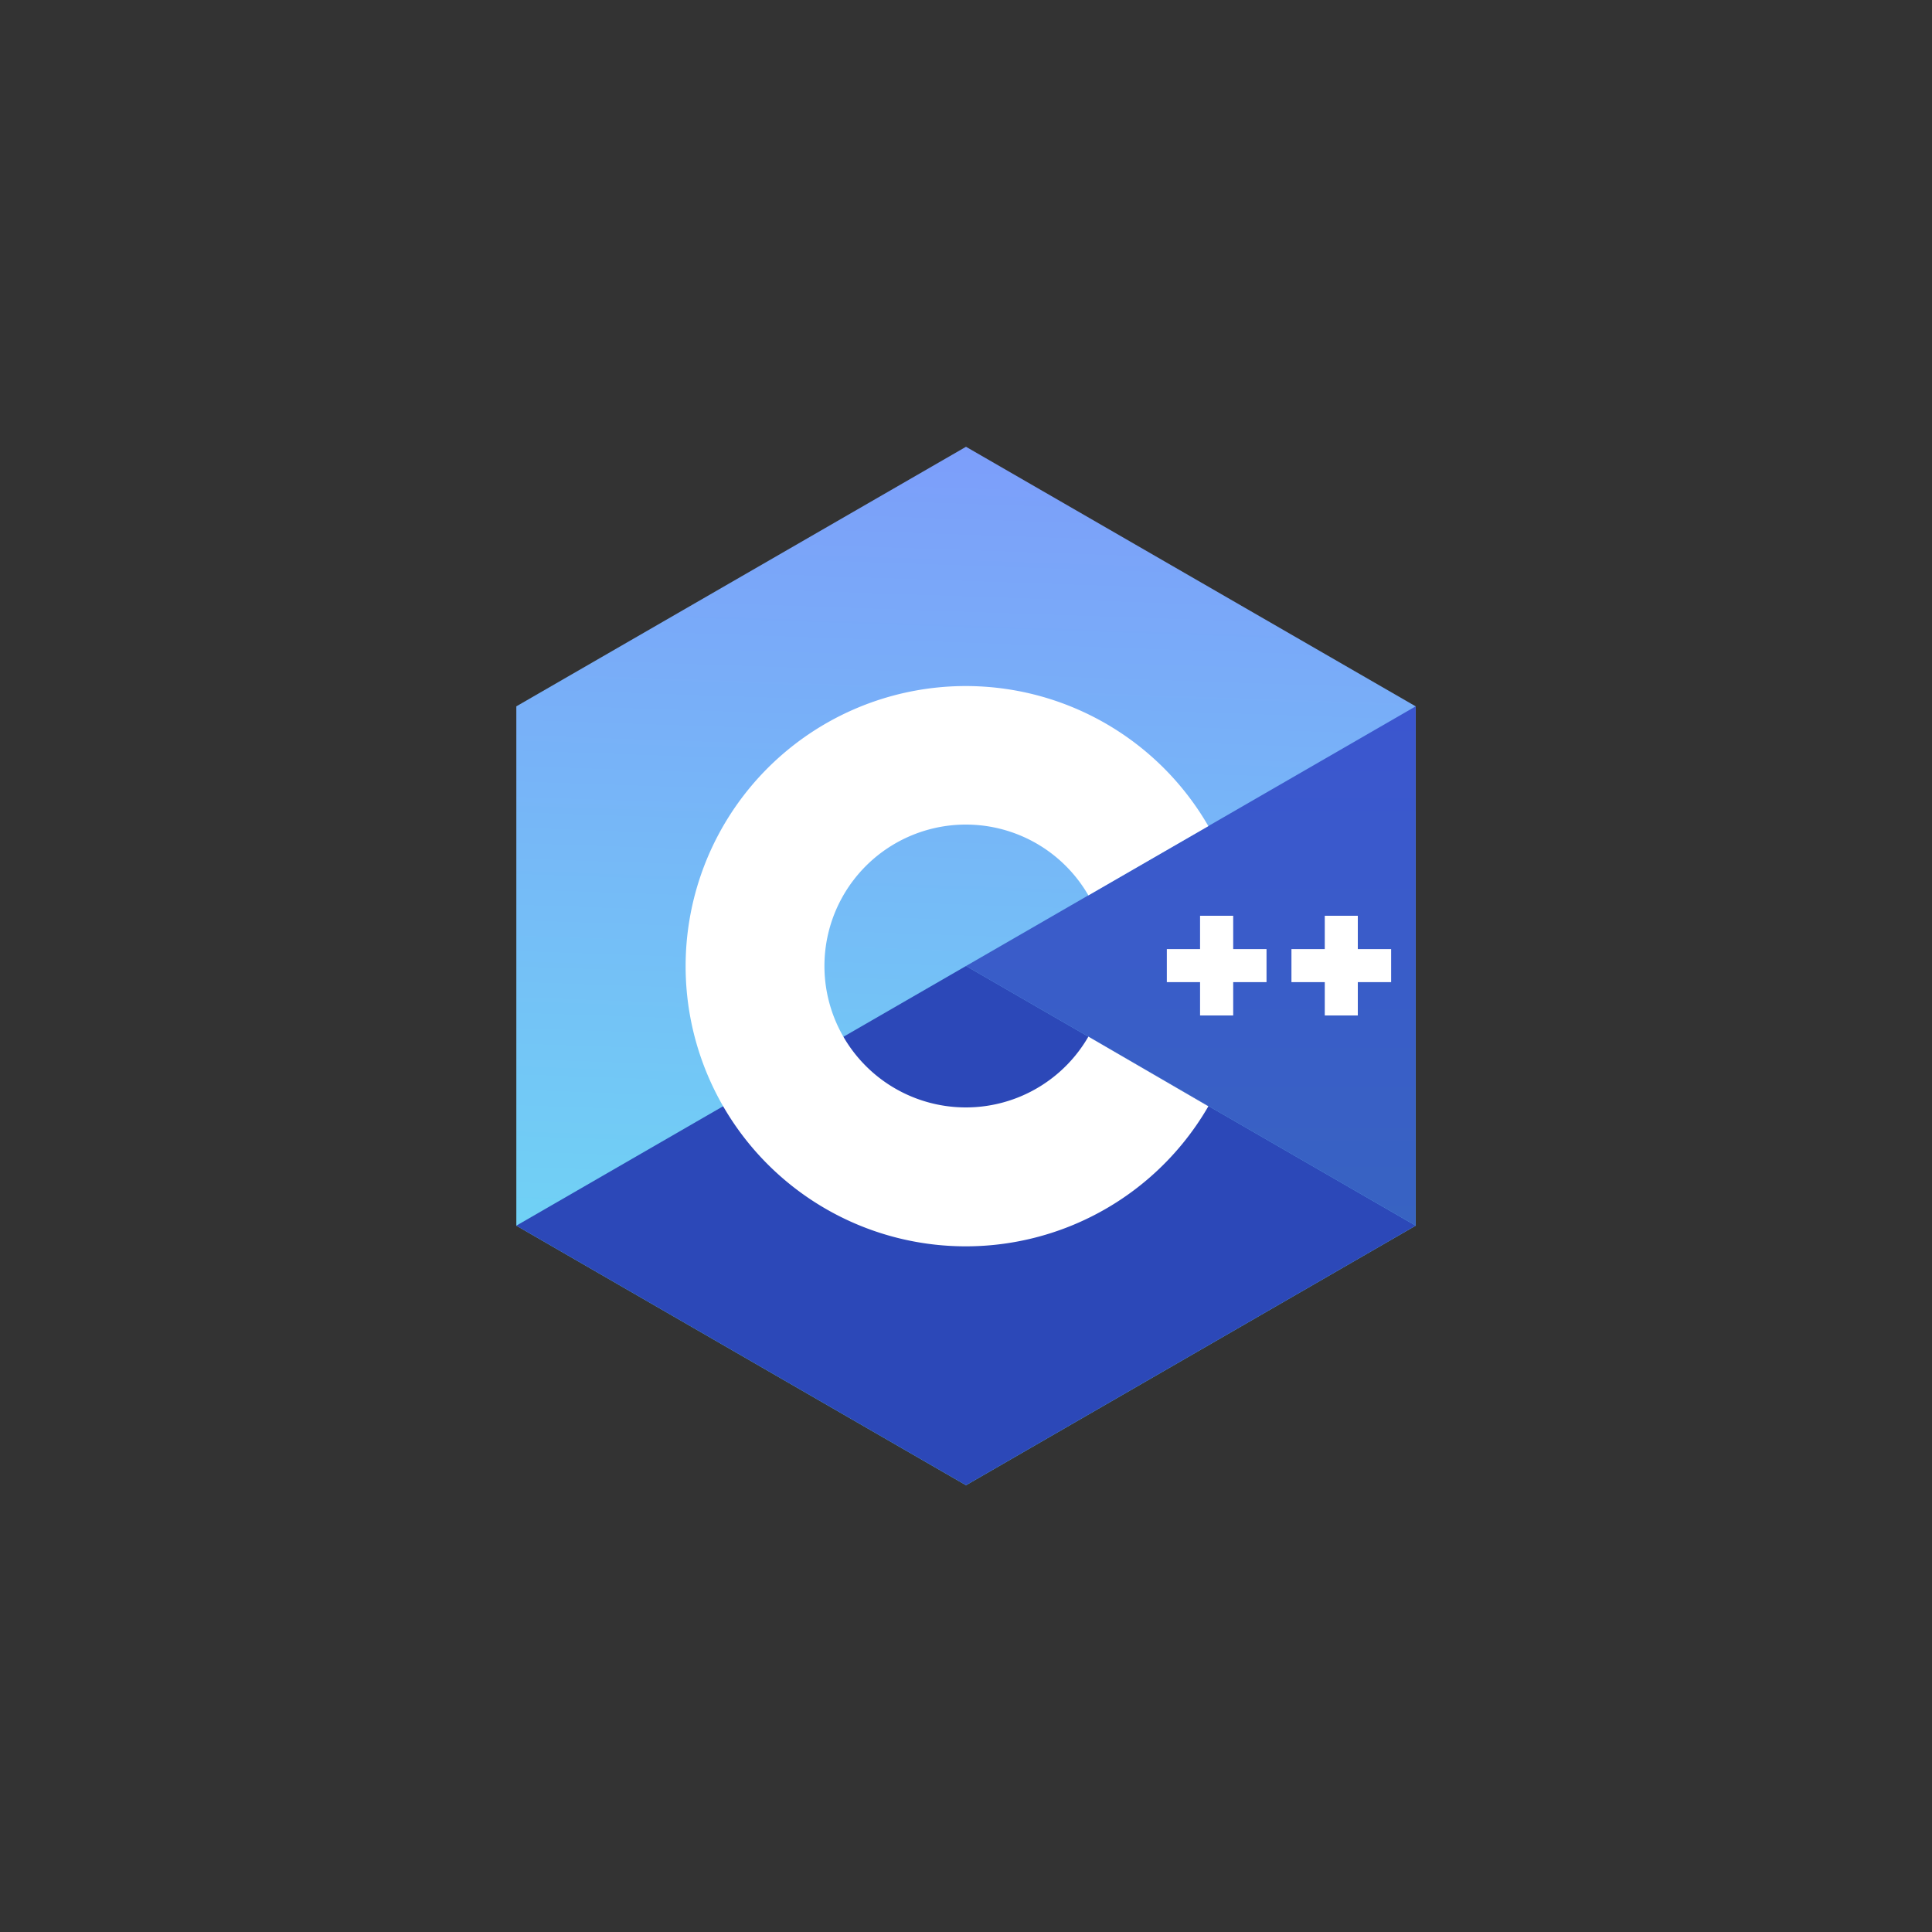<svg viewBox="0 0 200 200" xmlns="http://www.w3.org/2000/svg" xmlns:xlink="http://www.w3.org/1999/xlink"><rect x="0" y="0" width="200" height="200" fill="#333333" stroke="none"/><linearGradient id="a" gradientUnits="userSpaceOnUse" x1="98.55" x2="103.62" y1="142.29" y2="-5.98"><stop offset="0" stop-color="#6edaf4"/><stop offset="1" stop-color="#847dfd"/></linearGradient><linearGradient id="b" gradientUnits="userSpaceOnUse" x1="123.28" x2="123.28" y1="126.94" y2="73.66"><stop offset="0" stop-color="#3863c2"/><stop offset="1" stop-color="#3b56cf"/></linearGradient><path d="m53.45 73.12v53.76l46.55 26.87 46.55-26.87v-53.76l-46.55-26.87z" fill="url(#a)"/><path d="m100 100 46.55 26.88v-53.76z" fill="url(#b)"/><path d="m53.45 126.88 46.55 26.87 46.55-26.87-46.55-26.88z" fill="#2c48b8"/><g fill="#fff"><path d="m131.11 98.25h-3.45v-3.45h-3.43v3.45h-3.44v3.42h3.44v3.45h3.43v-3.45h3.45z"/><path d="m144.01 98.25h-3.45v-3.45h-3.42v3.45h-3.45v3.42h3.45v3.45h3.42v-3.45h3.45z"/><path d="m112.67 107.31a14.64 14.64 0 1 1 0-14.62l12.42-7.17a29 29 0 1 0 0 29z"/></g></svg>